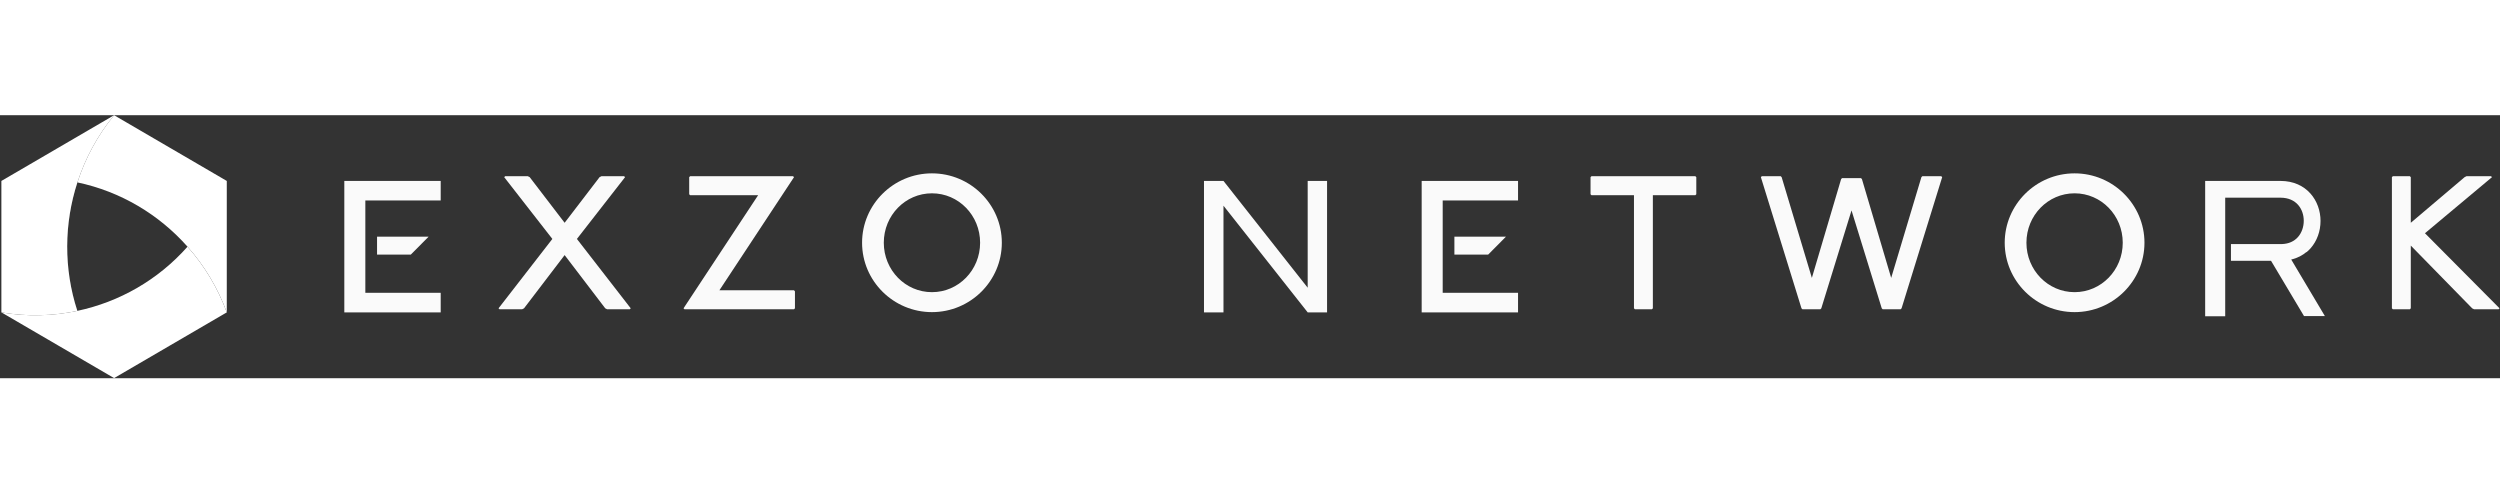 <svg width="152" height="30" viewBox="0 0 903 95" fill="none" xmlns="http://www.w3.org/2000/svg">
<rect x="0" y="0" width="903" height="95" fill="#333333" stroke="none"/>
<g clip-path="url(#clip0_478_518)">
<path d="M148.382 50.35L154.827 43.862H136.19V50.35H148.382ZM159.179 23.739H124.367V71.216H159.179V64.151H131.961V30.805H159.179V23.739Z" fill="#FAFAFA"/>
<path d="M537.521 50.35L543.964 43.862H525.327V50.35H537.521ZM548.316 23.739H513.506V71.216H548.316V64.151H521.1V30.805H548.316V23.739Z" fill="#FAFAFA"/>
<path d="M182.459 22.034H190.644L191.326 22.377L203.946 38.855L216.565 22.377L217.247 22.034H225.433L225.773 22.377L208.38 44.692L227.819 69.752L227.48 70.096H219.294L218.611 69.752L203.946 50.528L189.28 69.752L188.598 70.096H180.412L180.071 69.752L199.512 44.692L182.117 22.377L182.459 22.034Z" fill="#FAFAFA"/>
<path d="M249.279 22.034H286.455L286.797 22.377L259.852 63.23H286.797L287.136 63.642V69.752L286.797 70.096H247.233L246.891 69.752L273.836 28.9H249.279L248.938 28.556V22.377L249.279 22.034Z" fill="#FAFAFA"/>
<path d="M336.621 21.004C350.537 21.004 361.861 32.264 361.861 46.065C361.861 59.865 350.537 71.126 336.621 71.126C322.705 71.126 311.382 59.865 311.382 46.065C311.382 32.264 322.705 21.004 336.621 21.004ZM336.621 28.213C327.003 28.213 319.226 36.178 319.226 46.065C319.226 55.952 327.003 63.916 336.621 63.916C346.24 63.916 354.015 55.952 354.015 46.065C354.015 36.178 346.24 28.213 336.621 28.213Z" fill="#FAFAFA"/>
<path d="M749.342 21.004C763.258 21.004 774.58 32.264 774.58 46.065C774.58 59.865 763.258 71.126 749.342 71.126C735.426 71.126 724.103 59.865 724.103 46.065C724.103 32.264 735.426 21.004 749.342 21.004ZM749.342 28.213C739.724 28.213 731.947 36.178 731.947 46.065C731.947 55.952 739.724 63.916 749.342 63.916C758.959 63.916 766.736 55.952 766.736 46.065C766.736 36.178 758.959 28.213 749.342 28.213Z" fill="#FAFAFA"/>
<path d="M864.297 22.034H870.436L870.778 22.377V38.855L890.217 22.377L890.9 22.034H899.769L900.108 22.377L875.893 42.632L902.837 69.752L902.496 70.096H893.629L892.946 69.752L870.778 47.095V69.752L870.436 70.096H864.297L863.956 69.752V22.377L864.297 22.034Z" fill="#FAFAFA"/>
<path d="M574.842 22.034H612.36L612.702 22.377V28.556L612.36 28.9H597.013V69.752L596.672 70.096H590.533L590.191 69.752V28.9H574.842L574.503 28.556V22.377L574.842 22.034Z" fill="#FAFAFA"/>
<path d="M636.369 22.034H643.191L643.532 22.377L654.445 58.767L665.018 23.064L665.36 22.721H672.182L672.523 23.064L683.095 58.767L694.009 22.377L694.351 22.034H701.173L701.512 22.377L686.848 69.752L686.507 70.096H680.026L679.685 69.752L668.77 34.393L657.857 69.752L657.516 70.096H651.035L650.694 69.752L636.028 22.377L636.369 22.034Z" fill="#FAFAFA"/>
<path d="M472.336 62.309L441.92 23.739H434.881V71.216H441.92V32.688L472.336 71.216H479.334V23.739H472.336V62.309Z" fill="#FAFAFA"/>
<path d="M833.051 49.527C833.642 49.059 834.151 48.547 834.575 48.078C836.904 45.435 838.174 41.898 838.174 38.189C838.174 30.985 833.22 23.739 823.691 23.739H796.505V72.63H803.744V29.792H823.691C829.536 29.792 832.118 34.012 832.118 38.146C832.118 40.363 831.357 42.494 830.043 43.986C828.647 45.563 826.698 46.459 824.241 46.544H816.703H805.821V52.596H820.303L832.203 72.545H839.742L827.588 52.128C829.958 51.573 831.737 50.55 833.051 49.442V49.527Z" fill="#FAFAFA"/>
<path opacity="0.1" fill-rule="evenodd" clip-rule="evenodd" d="M38.423 71.913C34.433 71.913 30.574 71.368 26.909 70.342C27.341 74.888 28.205 79.397 29.501 83.812C42.894 80.561 55.085 73.484 64.569 63.389L64.367 63.178C57.137 68.662 48.158 71.913 38.416 71.913H38.423Z" fill="black"/>
<path opacity="0.3" fill-rule="evenodd" clip-rule="evenodd" d="M35.02 8.774C35.062 8.701 35.112 8.628 35.154 8.555L35.02 8.774Z" fill="#A4A4A4"/>
<path fill-rule="evenodd" clip-rule="evenodd" d="M61.557 11.87L41.208 0C35.267 7.244 30.802 15.5 27.958 24.271C43.613 27.573 57.445 35.887 67.728 47.488C73.827 54.368 78.673 62.398 81.913 71.214V23.74H81.906L61.564 11.87H61.557Z" fill="url(#paint0_linear_478_518)"/>
<path fill-rule="evenodd" clip-rule="evenodd" d="M27.935 70.669C18.991 72.567 9.681 72.793 0.5 71.215L20.857 83.085L41.213 94.955L61.562 83.085L81.919 71.215C78.678 62.392 73.832 54.362 67.733 47.489C57.076 59.533 43.028 67.476 27.949 70.669H27.935Z" fill="url(#paint1_linear_478_518)"/>
<path fill-rule="evenodd" clip-rule="evenodd" d="M0.5 23.744V71.225C9.681 72.803 18.991 72.57 27.935 70.68C22.938 55.333 23.154 39.077 27.949 24.283C30.801 15.511 35.258 7.256 41.199 0.011L20.842 11.882L0.5 23.744Z" fill="url(#paint2_linear_478_518)"/>
<path opacity="0.3" fill-rule="evenodd" clip-rule="evenodd" d="M11.728 41.342C9.064 51.372 8.473 61.94 10.028 72.21C16.063 72.436 22.075 71.912 27.937 70.668C22.939 55.321 23.155 39.065 27.951 24.271C30.803 15.5 35.26 7.244 41.201 0C26.223 9.768 16.149 24.686 11.728 41.342Z" fill="url(#paint3_linear_478_518)"/>
</g>
<defs>
<linearGradient id="paint0_linear_478_518" x1="90.677" y1="63.904" x2="32.42" y2="0.167" gradientUnits="userSpaceOnUse">
<stop stop-color="white"/>
<stop offset="1" stop-color="white"/>
</linearGradient>
<linearGradient id="paint1_linear_478_518" x1="87.543" y1="60.05" x2="-1.377" y2="89.487" gradientUnits="userSpaceOnUse">
<stop stop-color="white"/>
<stop offset="1" stop-color="white"/>
</linearGradient>
<linearGradient id="paint2_linear_478_518" x1="2.336" y1="80.506" x2="32.249" y2="-1.666" gradientUnits="userSpaceOnUse">
<stop stop-color="white"/>
<stop offset="1" stop-color="white"/>
</linearGradient>
<linearGradient id="paint3_linear_478_518" x1="25.19" y1="0" x2="25.19" y2="72.261" gradientUnits="userSpaceOnUse">
<stop stop-color="white"/>
<stop offset="1" stop-color="white" stop-opacity="0.49"/>
</linearGradient>
<clipPath id="clip0_478_518">
<rect width="902.5" height="95" fill="white" transform="translate(0.5)"/>
</clipPath>
</defs>
</svg>
